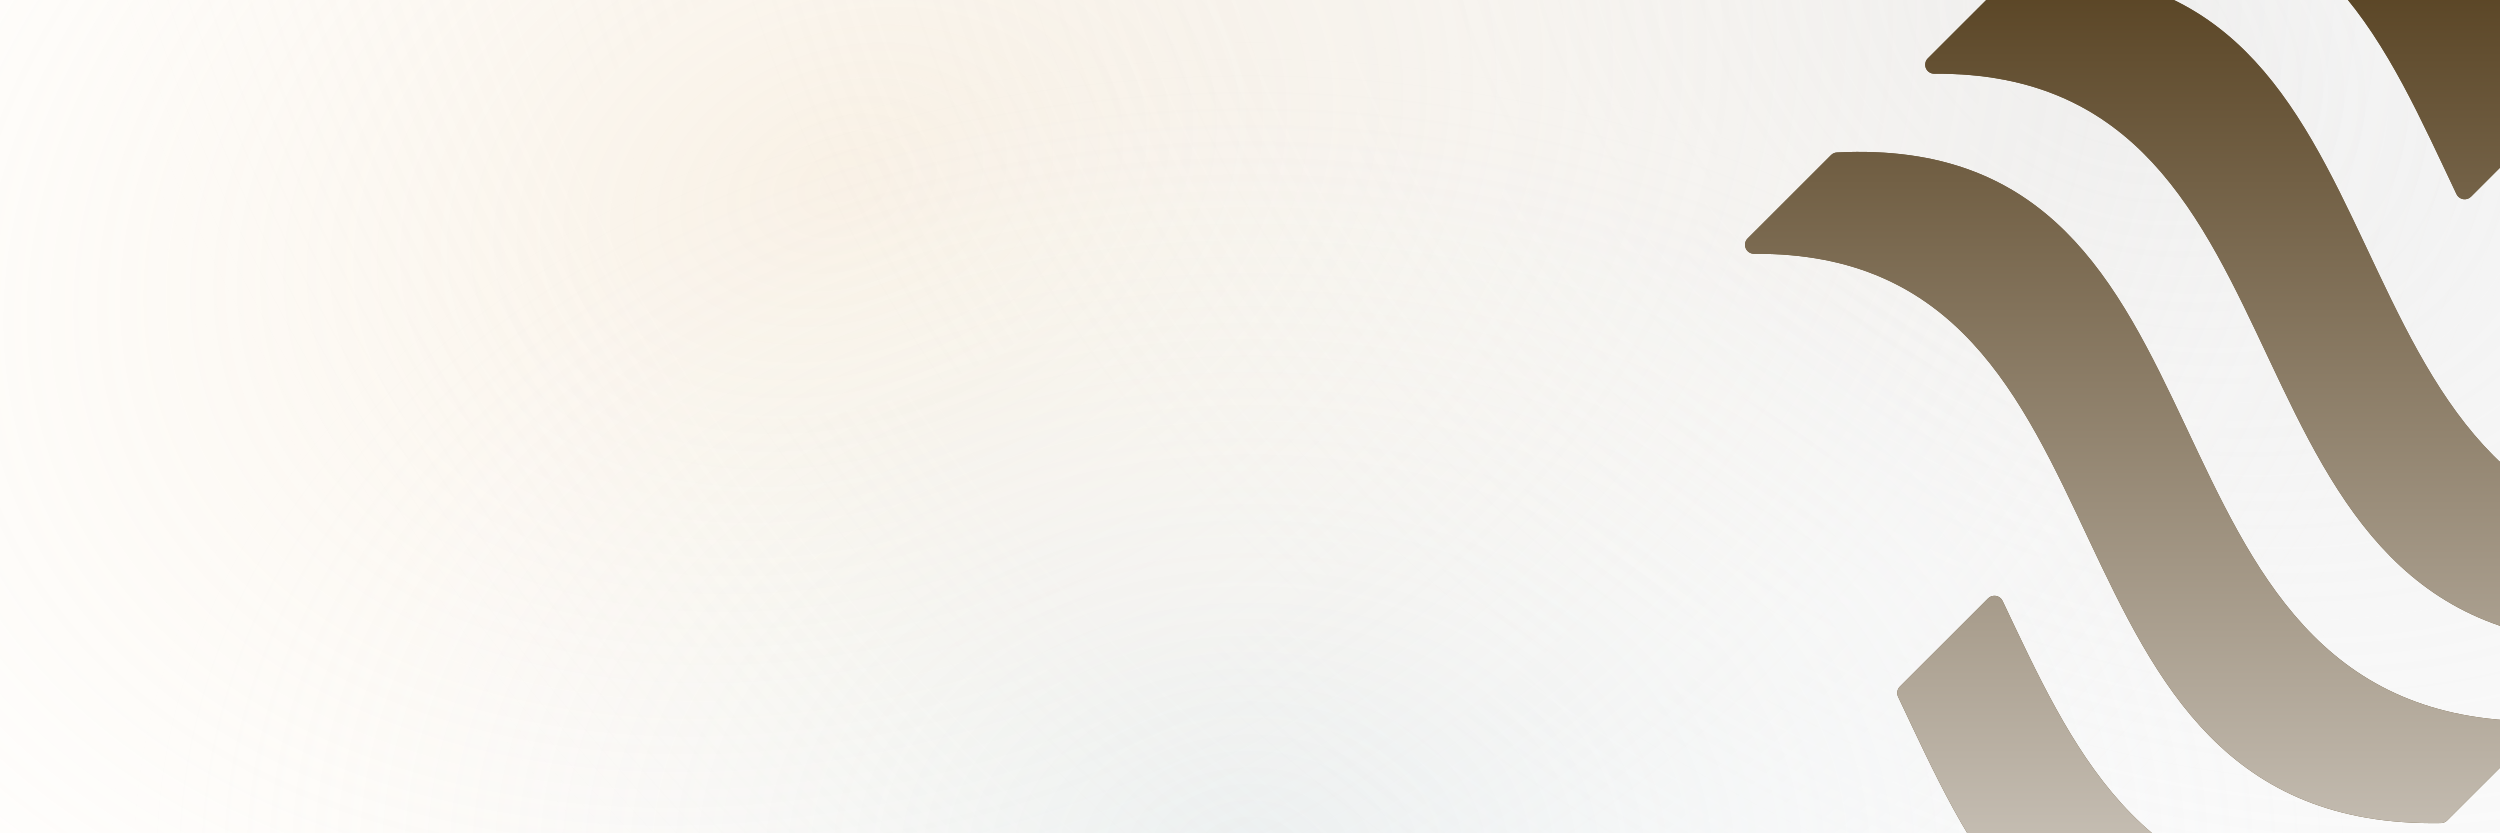 <svg width="1500" height="500" viewBox="0 0 1500 500" fill="none" xmlns="http://www.w3.org/2000/svg">
<rect x="0" y="0" width="1500" height="500" fill="#808080" stroke="none"/>
<g clip-path="url(#clip0_691_2)">
<rect width="1500" height="500" fill="white"/>
<g clip-path="url(#clip1_691_2)">
<rect width="1500" height="1100" transform="translate(0 -245)" fill="url(#paint0_radial_691_2)" fill-opacity="0.4"/>
<rect width="1500" height="1100" transform="translate(0 -245)" fill="url(#paint1_radial_691_2)" fill-opacity="0.3"/>
<rect width="1500" height="1100" transform="translate(0 -245)" fill="url(#paint2_radial_691_2)" fill-opacity="0.2"/>
<path d="M1515.11 432.674C1268.17 426.999 1355.73 78.771 1102.25 91.472C1100.89 91.52 1099.59 92.08 1098.63 93.04L1048.55 143.088C1047.8 143.846 1047.3 144.807 1047.1 145.851C1046.9 146.894 1047.01 147.974 1047.42 148.954C1047.83 149.934 1048.52 150.772 1049.4 151.363C1050.28 151.954 1051.32 152.271 1052.39 152.276C1295.27 150.546 1208.25 498.179 1464.55 493.855C1465.97 493.835 1467.33 493.252 1468.33 492.234L1518.79 441.862C1519.53 441.113 1520.03 440.167 1520.24 439.138C1520.44 438.109 1520.34 437.042 1519.95 436.068C1519.56 435.094 1518.9 434.254 1518.04 433.652C1517.18 433.049 1516.16 432.709 1515.11 432.674Z" fill="#422A05"/>
<path d="M1515.11 432.674C1268.17 426.999 1355.73 78.771 1102.25 91.472C1100.89 91.52 1099.59 92.08 1098.63 93.04L1048.55 143.088C1047.8 143.846 1047.3 144.807 1047.1 145.851C1046.9 146.894 1047.01 147.974 1047.42 148.954C1047.83 149.934 1048.52 150.772 1049.4 151.363C1050.28 151.954 1051.32 152.271 1052.39 152.276C1295.27 150.546 1208.25 498.179 1464.55 493.855C1465.97 493.835 1467.33 493.252 1468.33 492.234L1518.79 441.862C1519.53 441.113 1520.03 440.167 1520.24 439.138C1520.44 438.109 1520.34 437.042 1519.95 436.068C1519.56 435.094 1518.9 434.254 1518.04 433.652C1517.18 433.049 1516.16 432.709 1515.11 432.674Z" fill="url(#paint3_linear_691_2)" fill-opacity="0.8"/>
<path d="M1623.28 324.633C1376.28 319.228 1463.84 -29.27 1210.36 -16.622C1209 -16.531 1207.71 -15.956 1206.74 -15.001L1156.71 34.993C1155.95 35.749 1155.43 36.715 1155.22 37.767C1155.01 38.82 1155.11 39.911 1155.52 40.903C1155.94 41.894 1156.63 42.741 1157.53 43.334C1158.42 43.928 1159.48 44.241 1160.55 44.235C1403.49 42.505 1316.42 390.138 1572.77 385.815C1574.18 385.747 1575.53 385.171 1576.55 384.193L1626.96 333.821C1627.69 333.072 1628.19 332.126 1628.4 331.097C1628.61 330.068 1628.51 329.002 1628.12 328.027C1627.73 327.053 1627.06 326.214 1626.2 325.611C1625.34 325.008 1624.33 324.668 1623.28 324.633Z" fill="#422A05"/>
<path d="M1623.28 324.633C1376.28 319.228 1463.84 -29.27 1210.36 -16.622C1209 -16.531 1207.71 -15.956 1206.74 -15.001L1156.71 34.993C1155.95 35.749 1155.43 36.715 1155.22 37.767C1155.01 38.82 1155.11 39.911 1155.52 40.903C1155.94 41.894 1156.63 42.741 1157.53 43.334C1158.42 43.928 1159.48 44.241 1160.55 44.235C1403.49 42.505 1316.42 390.138 1572.77 385.815C1574.18 385.747 1575.53 385.171 1576.55 384.193L1626.96 333.821C1627.69 333.072 1628.19 332.126 1628.4 331.097C1628.61 330.068 1628.51 329.002 1628.12 328.027C1627.73 327.053 1627.06 326.214 1626.2 325.611C1625.34 325.008 1624.33 324.668 1623.28 324.633Z" fill="url(#paint4_linear_691_2)" fill-opacity="0.8"/>
<path d="M1268.72 -63.86C1394.24 -64.725 1431.67 27.588 1473.9 116.496C1474.27 117.279 1474.83 117.96 1475.52 118.485C1476.21 119.009 1477.01 119.36 1477.86 119.508C1478.72 119.656 1479.59 119.598 1480.42 119.337C1481.25 119.076 1482 118.621 1482.61 118.01L1535.67 64.935C1536.45 64.151 1536.98 63.145 1537.17 62.052C1537.36 60.959 1537.22 59.834 1536.75 58.828C1492.56 -33.756 1454.92 -131.473 1318.47 -124.663C1317.1 -124.601 1315.81 -124.022 1314.85 -123.042L1264.82 -73.048C1264.07 -72.286 1263.57 -71.32 1263.37 -70.272C1263.17 -69.223 1263.29 -68.139 1263.7 -67.157C1264.12 -66.174 1264.82 -65.337 1265.71 -64.75C1266.6 -64.163 1267.65 -63.854 1268.72 -63.86Z" fill="#422A05"/>
<path d="M1268.72 -63.86C1394.24 -64.725 1431.67 27.588 1473.9 116.496C1474.27 117.279 1474.83 117.96 1475.52 118.485C1476.21 119.009 1477.01 119.36 1477.86 119.508C1478.72 119.656 1479.59 119.598 1480.42 119.337C1481.25 119.076 1482 118.621 1482.61 118.01L1535.67 64.935C1536.45 64.151 1536.98 63.145 1537.17 62.052C1537.36 60.959 1537.22 59.834 1536.75 58.828C1492.56 -33.756 1454.92 -131.473 1318.47 -124.663C1317.1 -124.601 1315.81 -124.022 1314.85 -123.042L1264.82 -73.048C1264.07 -72.286 1263.57 -71.32 1263.37 -70.272C1263.17 -69.223 1263.29 -68.139 1263.7 -67.157C1264.12 -66.174 1264.82 -65.337 1265.71 -64.75C1266.6 -64.163 1267.65 -63.854 1268.72 -63.86Z" fill="url(#paint5_linear_691_2)" fill-opacity="0.8"/>
<path d="M1407 540.715C1282.18 537.85 1242.81 447.483 1201.49 360.412C1201.11 359.668 1200.56 359.022 1199.89 358.525C1199.22 358.028 1198.44 357.692 1197.62 357.546C1196.8 357.399 1195.95 357.445 1195.15 357.68C1194.35 357.915 1193.61 358.332 1193 358.899L1139.95 411.92C1139.15 412.708 1138.62 413.724 1138.42 414.828C1138.23 415.932 1138.38 417.069 1138.86 418.081C1181.8 508.611 1221.5 604.112 1356.6 601.842C1358.03 601.822 1359.39 601.239 1360.38 600.221L1410.79 549.849C1411.51 549.091 1412 548.139 1412.19 547.11C1412.39 546.08 1412.27 545.017 1411.87 544.05C1411.47 543.082 1410.8 542.252 1409.93 541.66C1409.07 541.068 1408.05 540.739 1407 540.715Z" fill="#422A05"/>
<path d="M1407 540.715C1282.18 537.85 1242.81 447.483 1201.49 360.412C1201.11 359.668 1200.56 359.022 1199.89 358.525C1199.22 358.028 1198.44 357.692 1197.62 357.546C1196.8 357.399 1195.95 357.445 1195.15 357.68C1194.35 357.915 1193.61 358.332 1193 358.899L1139.95 411.92C1139.15 412.708 1138.62 413.724 1138.42 414.828C1138.23 415.932 1138.38 417.069 1138.86 418.081C1181.8 508.611 1221.5 604.112 1356.6 601.842C1358.03 601.822 1359.39 601.239 1360.38 600.221L1410.79 549.849C1411.51 549.091 1412 548.139 1412.19 547.11C1412.39 546.08 1412.27 545.017 1411.87 544.05C1411.47 543.082 1410.8 542.252 1409.93 541.66C1409.07 541.068 1408.05 540.739 1407 540.715Z" fill="url(#paint6_linear_691_2)" fill-opacity="0.8"/>
</g>
</g>
<defs>
<radialGradient id="paint0_radial_691_2" cx="0" cy="0" r="1" gradientUnits="userSpaceOnUse" gradientTransform="translate(1260.94 264.688) rotate(121.453) scale(979.185 1411.6)">
<stop stop-color="#D4D4D4"/>
<stop offset="1" stop-color="white" stop-opacity="0"/>
</radialGradient>
<radialGradient id="paint1_radial_691_2" cx="0" cy="0" r="1" gradientUnits="userSpaceOnUse" gradientTransform="translate(505.208 352.344) rotate(71.871) scale(786.71 1094.6)">
<stop stop-color="#EED4AD"/>
<stop offset="1" stop-color="white" stop-opacity="0"/>
</radialGradient>
<radialGradient id="paint2_radial_691_2" cx="0" cy="0" r="1" gradientUnits="userSpaceOnUse" gradientTransform="translate(750 759.301) rotate(90) scale(503.258 686.261)">
<stop stop-color="#A9BFCB"/>
<stop offset="1" stop-color="white" stop-opacity="0"/>
</radialGradient>
<linearGradient id="paint3_linear_691_2" x1="1337.75" y1="-125" x2="1337.75" y2="601.882" gradientUnits="userSpaceOnUse">
<stop stop-color="#422A05"/>
<stop offset="1" stop-color="white"/>
</linearGradient>
<linearGradient id="paint4_linear_691_2" x1="1337.75" y1="-125" x2="1337.75" y2="601.882" gradientUnits="userSpaceOnUse">
<stop stop-color="#422A05"/>
<stop offset="1" stop-color="white"/>
</linearGradient>
<linearGradient id="paint5_linear_691_2" x1="1337.75" y1="-125" x2="1337.75" y2="601.882" gradientUnits="userSpaceOnUse">
<stop stop-color="#422A05"/>
<stop offset="1" stop-color="white"/>
</linearGradient>
<linearGradient id="paint6_linear_691_2" x1="1337.75" y1="-125" x2="1337.75" y2="601.882" gradientUnits="userSpaceOnUse">
<stop stop-color="#422A05"/>
<stop offset="1" stop-color="white"/>
</linearGradient>
<clipPath id="clip0_691_2">
<rect width="1500" height="500" fill="white"/>
</clipPath>
<clipPath id="clip1_691_2">
<rect width="1500" height="1100" fill="white" transform="translate(0 -245)"/>
</clipPath>
</defs>
</svg>
